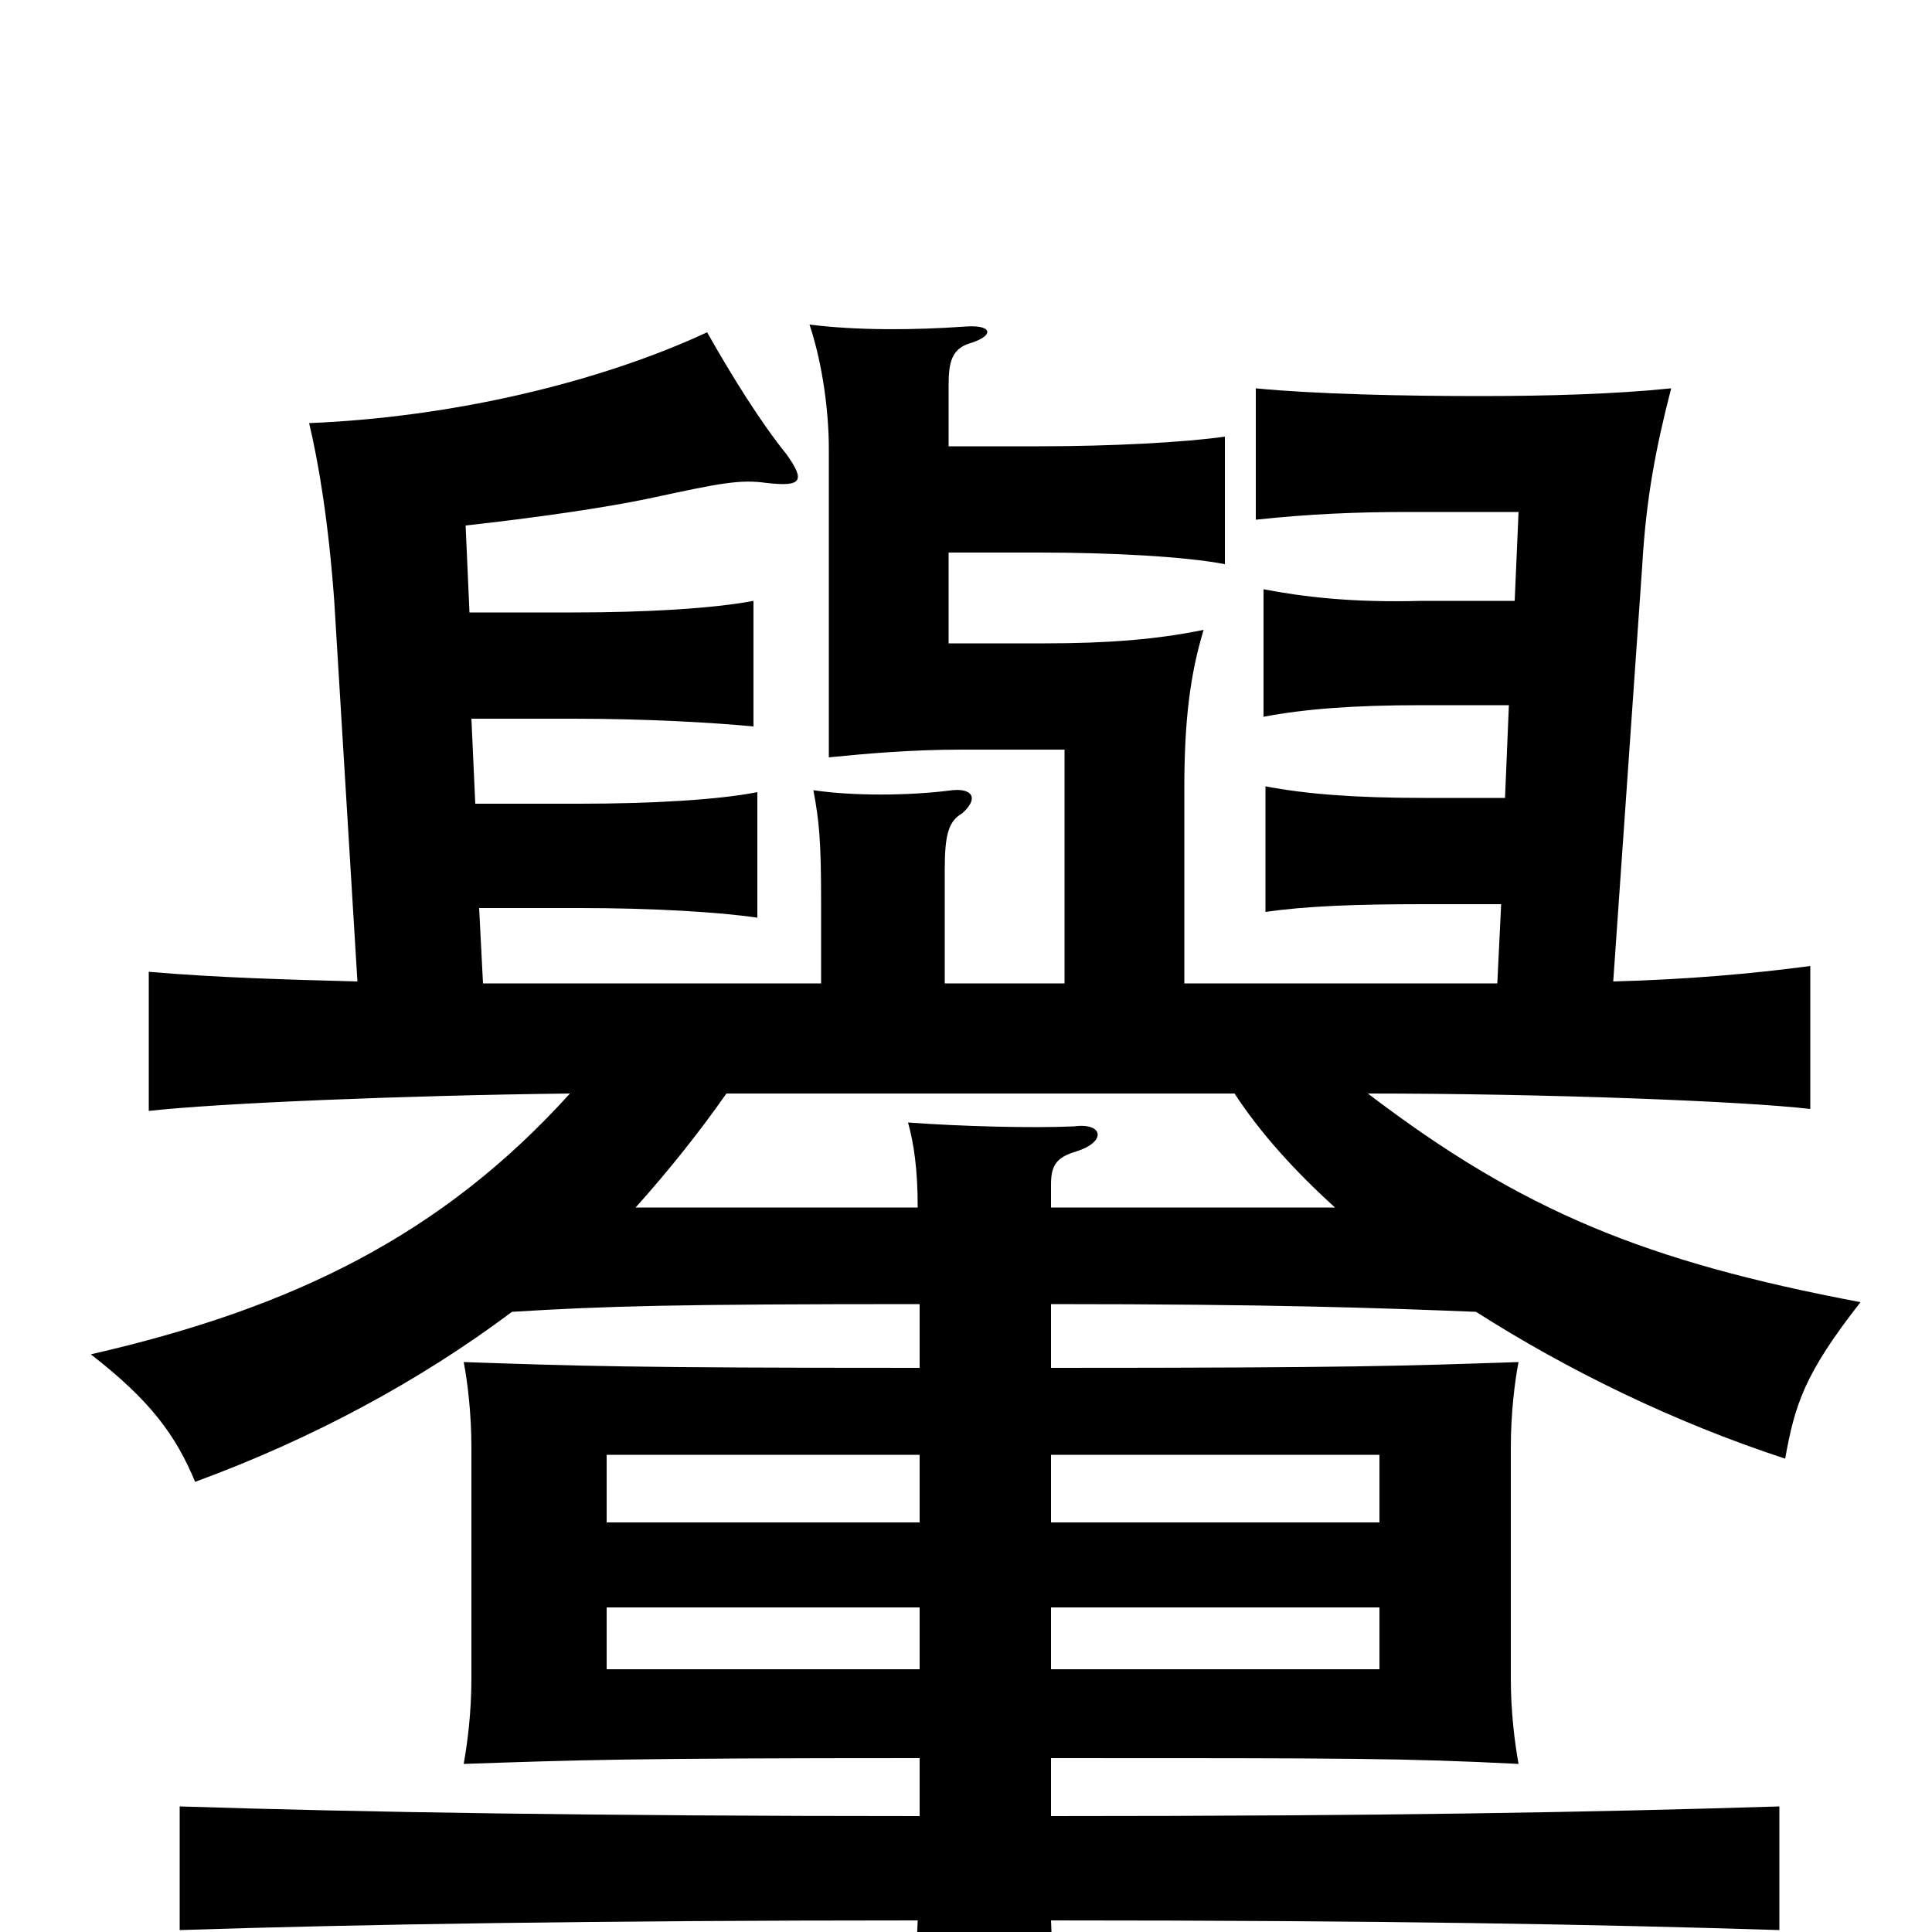 <svg xmlns="http://www.w3.org/2000/svg" viewBox="0 -1000 1000 1000">
	<path fill="#000000" d="M476 -136H314V-168H476ZM544 -168H714V-136H544ZM476 -212H314V-247H476ZM544 -247H714V-212H544ZM265 -321C314 -324 349 -325 476 -325V-292C324 -292 299 -293 240 -295C242 -285 244 -268 244 -251V-131C244 -114 242 -98 240 -87C299 -89 324 -90 476 -90V-60C309 -60 187 -62 93 -65V-1C186 -4 309 -6 475 -6C474 20 470 51 466 72H549C547 51 545 20 544 -6C716 -6 825 -4 921 -1V-65C825 -62 716 -60 544 -60V-90C700 -90 726 -90 786 -87C784 -98 782 -114 782 -131V-251C782 -268 784 -285 786 -295C726 -293 700 -292 544 -292V-325C659 -325 714 -323 764 -321C811 -291 866 -264 924 -245C929 -273 934 -289 963 -326C852 -347 788 -373 708 -434C801 -434 903 -430 937 -426V-500C907 -496 873 -493 835 -492L850 -707C852 -742 857 -768 865 -799C836 -796 801 -795 766 -795C726 -795 681 -796 650 -799V-731C678 -734 702 -735 729 -735H786L784 -689H736C700 -688 675 -691 654 -695V-629C675 -633 700 -635 736 -635H781L779 -587H737C701 -587 676 -589 655 -593V-528C676 -531 701 -532 737 -532H777L775 -491H613V-592C613 -627 616 -651 623 -674C599 -669 573 -667 541 -667H491V-714H538C575 -714 613 -712 634 -708V-774C613 -771 575 -769 538 -769H491V-801C491 -813 493 -819 501 -822C515 -826 514 -832 500 -831C472 -829 443 -829 419 -832C426 -811 429 -786 429 -768V-608C449 -610 472 -612 498 -612H551V-491H489V-550C489 -568 491 -575 498 -579C507 -587 503 -592 493 -591C470 -588 441 -588 421 -591C424 -575 425 -565 425 -533V-491H250L248 -530H300C337 -530 372 -528 392 -525V-590C372 -586 337 -584 300 -584H246L244 -628H297C334 -628 369 -626 390 -624V-689C369 -685 334 -683 297 -683H243L241 -728C277 -732 312 -737 336 -742C373 -750 383 -752 397 -750C415 -748 417 -751 407 -765C394 -781 379 -805 366 -828C310 -802 234 -784 160 -781C165 -760 170 -730 173 -689L185 -492C147 -493 112 -494 77 -497V-425C113 -429 208 -433 295 -434C229 -361 152 -323 47 -299C78 -275 91 -257 101 -233C161 -255 217 -285 265 -321ZM376 -434H639C652 -414 670 -394 691 -375H544V-387C544 -397 547 -401 557 -404C573 -409 571 -419 556 -417C534 -416 497 -417 470 -419C473 -408 475 -395 475 -375H329C346 -394 362 -414 376 -434Z"/>
</svg>